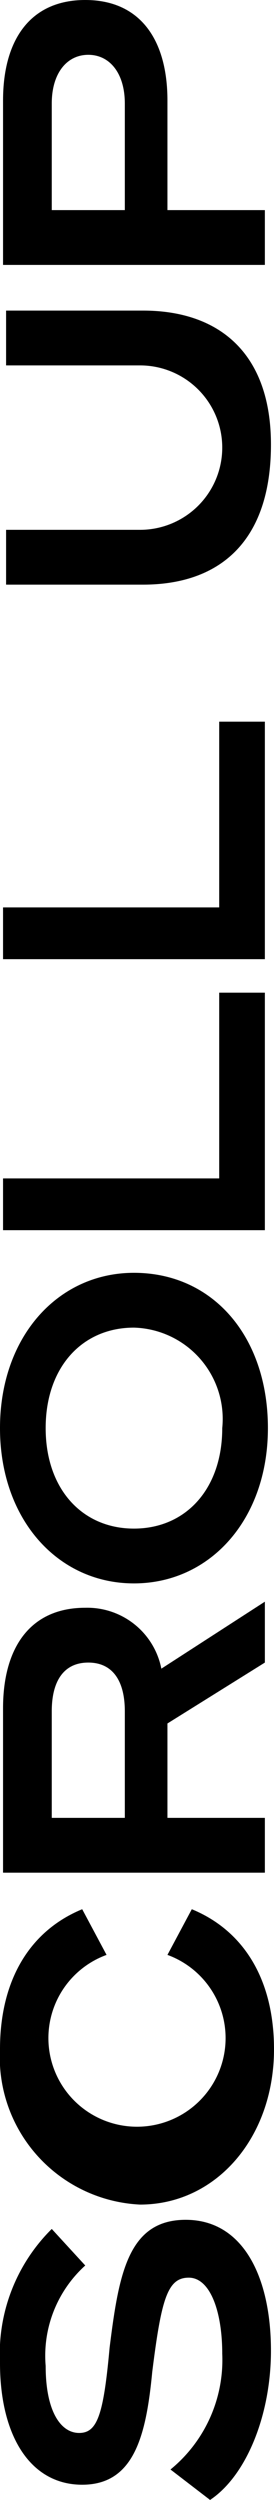 <svg id="レイヤー_1" data-name="レイヤー 1" xmlns="http://www.w3.org/2000/svg" viewBox="0 0 9 82.1"><path d="M255.7,355.5a4.65,4.65,0,0,0,1.7-3.8c0-1.4-.4-2.5-1.1-2.5s-.9.7-1.2,3.1c-.2,2.1-.6,3.7-2.3,3.7s-2.7-1.6-2.7-4a5.77,5.77,0,0,1,1.7-4.4l1.1,1.2a4,4,0,0,0-1.3,3.3c0,1.5.5,2.2,1.1,2.2s.8-.6,1-2.8c.3-2.4.6-4.2,2.5-4.2s2.8,1.9,2.8,4.3c0,2.1-.8,4.1-2,4.9Z" transform="translate(-250.1 -274.4)"/><path d="M250.1,341.7c0-2.3,1-3.9,2.7-4.6l.8,1.5a2.91,2.91,0,1,0,2,0l.8-1.5c1.7.7,2.7,2.3,2.7,4.6,0,2.9-1.9,5.1-4.4,5.1A4.84,4.84,0,0,1,250.1,341.7Z" transform="translate(-250.1 -274.4)"/><path d="M258.8,334.1v1.8h-8.6v-5.4c0-2,.9-3.3,2.7-3.3a2.48,2.48,0,0,1,2.5,2l3.4-2.2v2l-3.2,2v3.1Zm-4.6-3.5c0-1-.4-1.6-1.2-1.6s-1.2.6-1.2,1.6v3.5h2.4Z" transform="translate(-250.1 -274.4)"/><path d="M254.5,316.2c2.6,0,4.4,2.1,4.4,5.1s-1.9,5.1-4.4,5.1-4.4-2.1-4.4-5.1S252,316.2,254.5,316.2Zm0,8.4c1.7,0,2.9-1.3,2.9-3.3a3,3,0,0,0-2.9-3.3c-1.7,0-2.9,1.3-2.9,3.3S252.8,324.6,254.5,324.6Z" transform="translate(-250.1 -274.4)"/><path d="M250.2,314.9v-1.8h7.1V307h1.5v7.8h-8.6v.1Z" transform="translate(-250.1 -274.4)"/><path d="M250.2,306v-1.8h7.1v-6.1h1.5v7.8h-8.6v.1Z" transform="translate(-250.1 -274.4)"/><path d="M254.8,293.6h-4.5v-1.8h4.4a2.7,2.7,0,0,0,0-5.4h-4.4v-1.8h4.5c2.5,0,4.2,1.4,4.2,4.4C259,292.2,257.3,293.6,254.8,293.6Z" transform="translate(-250.1 -274.4)"/><path d="M258.8,281.3v1.8h-8.6v-5.4c0-2,.9-3.3,2.7-3.3s2.7,1.3,2.7,3.3v3.6Zm-4.6-3.5c0-1-.5-1.6-1.2-1.6s-1.2.6-1.2,1.6v3.5h2.4Z" transform="translate(-250.1 -274.4)"/></svg>